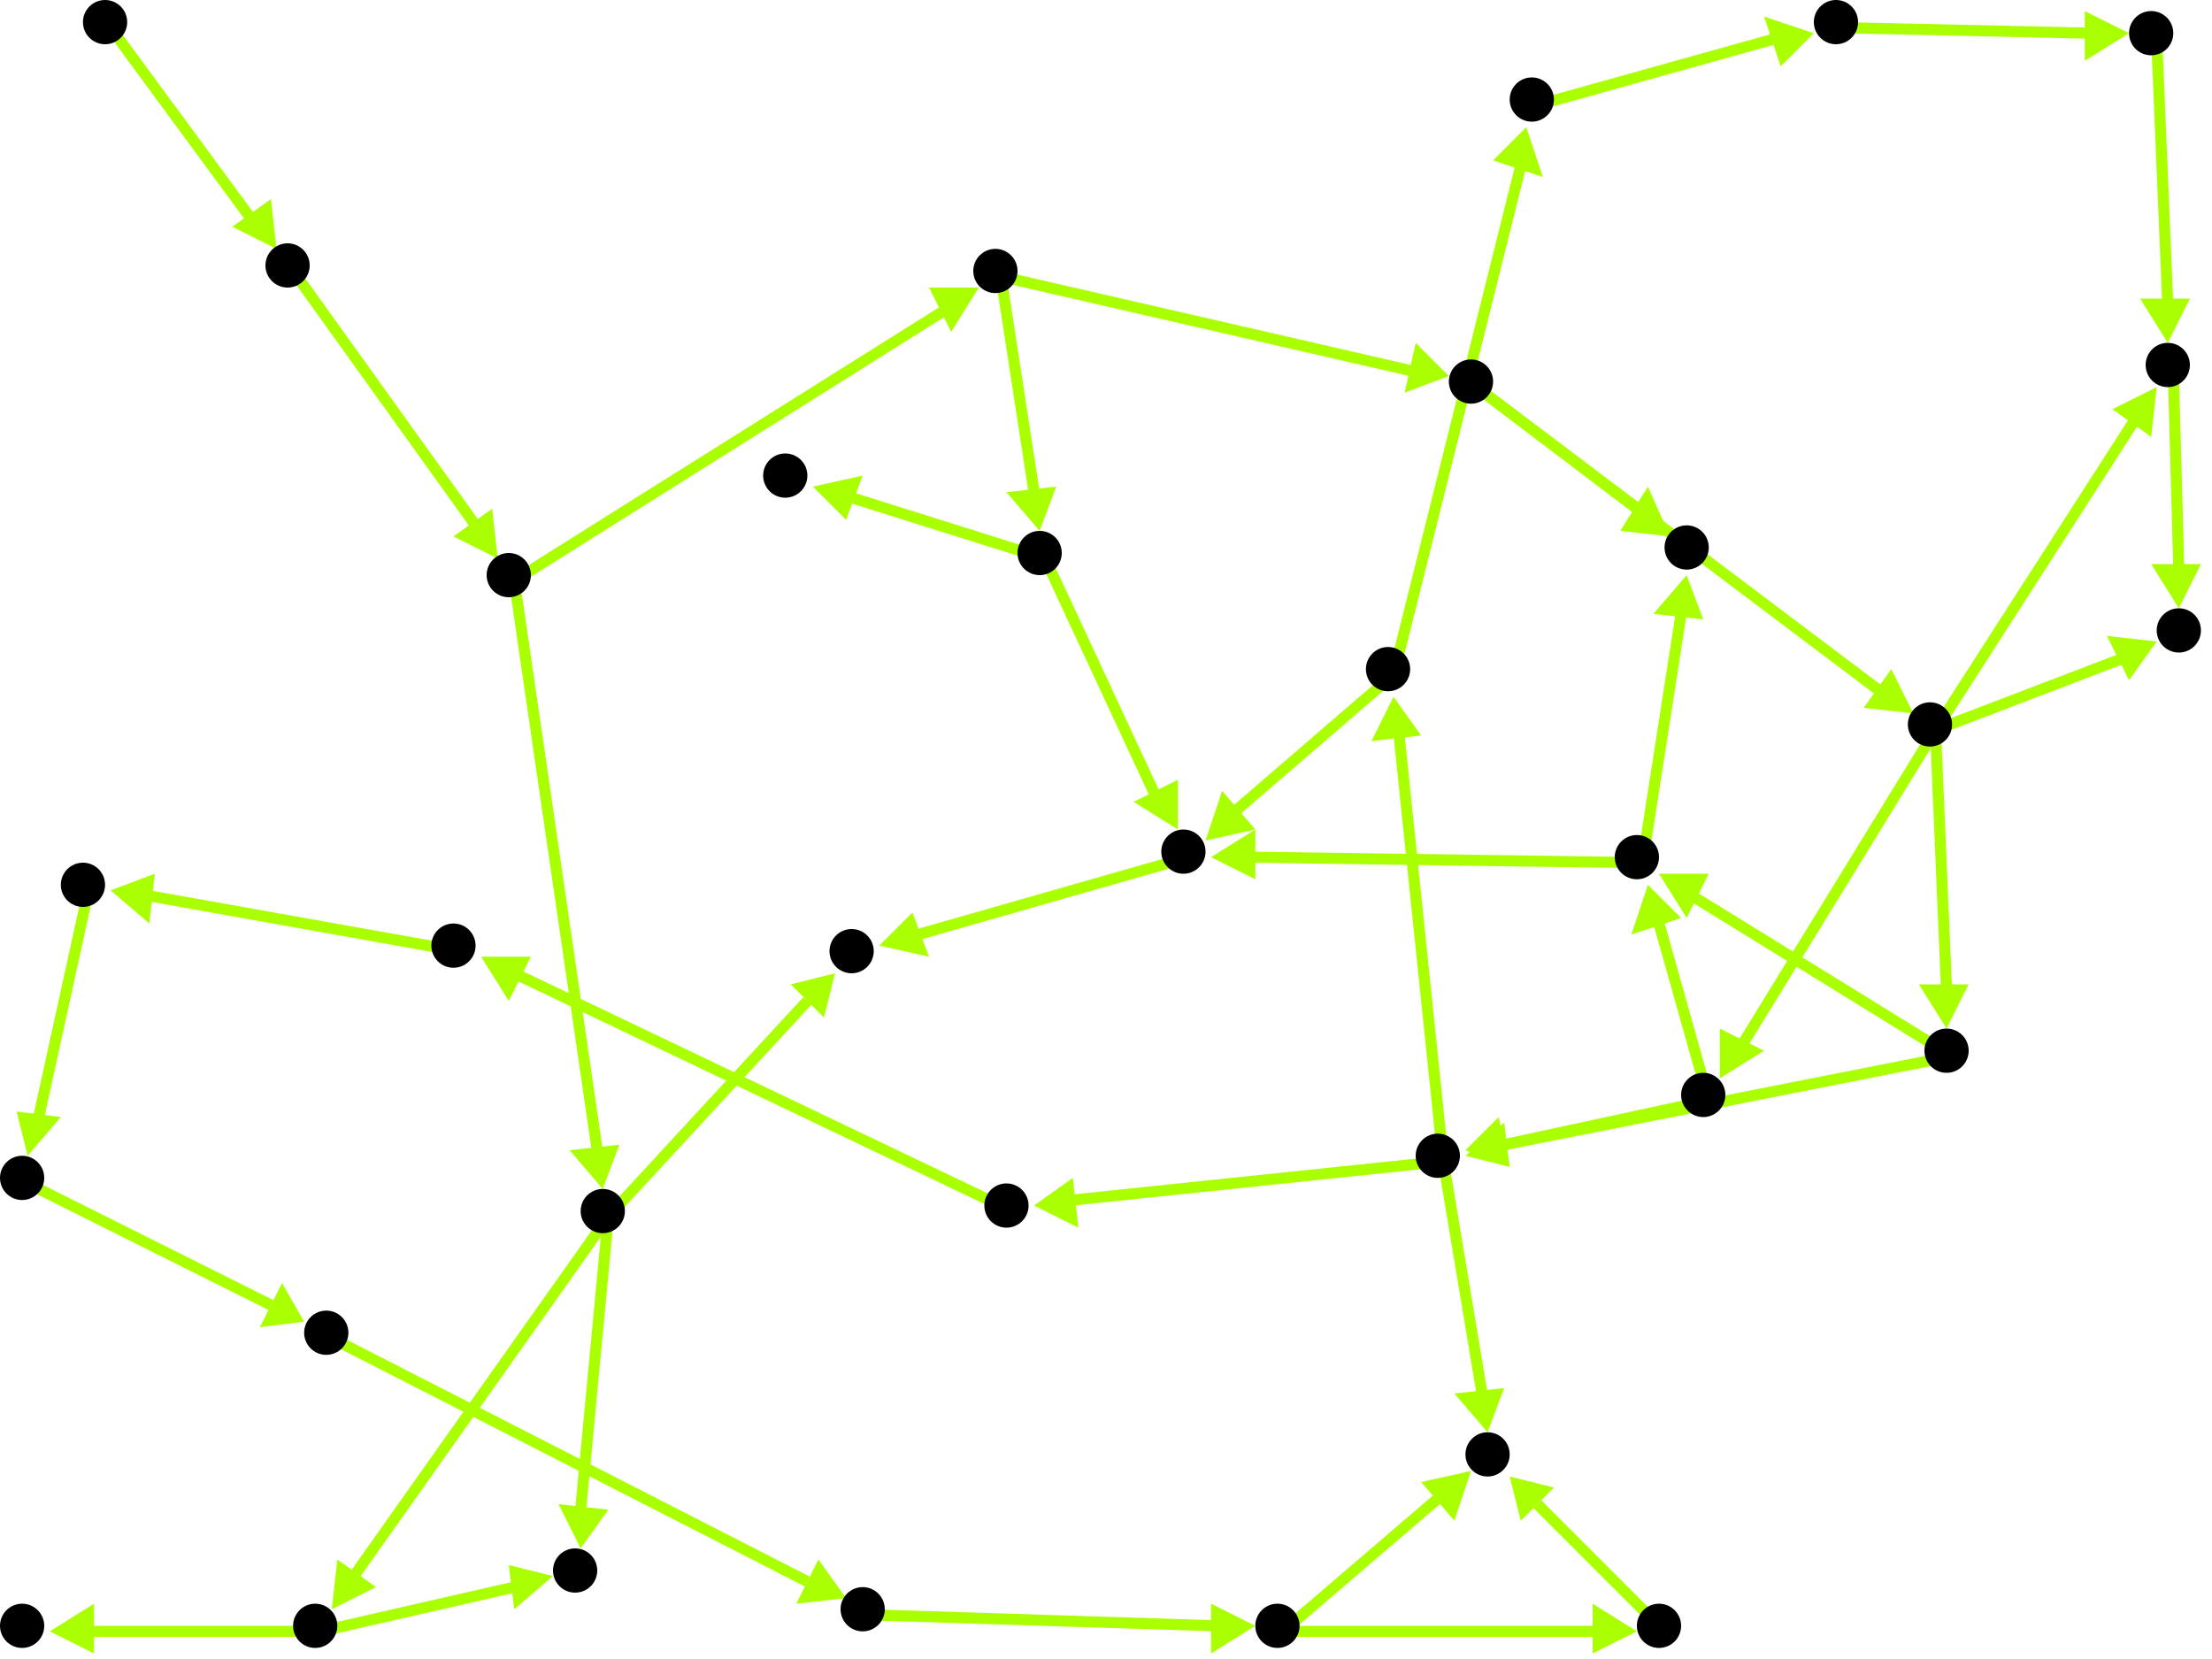 <?xml version="1.0" encoding="utf-8"?>
<!-- Created with Hypercube (http://tumic.wz.cz/hypercube) -->

<svg width="400" height="300" viewBox="0 0 400 300" xmlns="http://www.w3.org/2000/svg" baseProfile="tiny">

<g font-family="Helvetica" font-weight="normal">

<g>
	<polygon points="90,101 82,97 89,92" fill="#aaff00"/>
	<line x1="53" y1="49" x2="86" y2="95" stroke="#aaff00" stroke-width="2"/>
</g>
<g>
	<polygon points="109,215 103,208 112,207" fill="#aaff00"/>
	<line x1="93" y1="105" x2="108" y2="208" stroke="#aaff00" stroke-width="2"/>
</g>
<g>
	<polygon points="177,52 172,60 168,52" fill="#aaff00"/>
	<line x1="93" y1="105" x2="171" y2="56" stroke="#aaff00" stroke-width="2"/>
</g>
<g>
	<polygon points="60,291 61,282 68,287" fill="#aaff00"/>
	<line x1="110" y1="220" x2="64" y2="285" stroke="#aaff00" stroke-width="2"/>
</g>
<g>
	<polygon points="151,176 149,184 143,178" fill="#aaff00"/>
	<line x1="110" y1="220" x2="146" y2="181" stroke="#aaff00" stroke-width="2"/>
</g>
<g>
	<polygon points="105,280 101,272 110,273" fill="#aaff00"/>
	<line x1="110" y1="220" x2="105" y2="273" stroke="#aaff00" stroke-width="2"/>
</g>
<g>
	<polygon points="9,295 17,290 17,299" fill="#aaff00"/>
	<line x1="58" y1="295" x2="16" y2="295" stroke="#aaff00" stroke-width="2"/>
</g>
<g>
	<polygon points="100,285 93,291 92,283" fill="#aaff00"/>
	<line x1="58" y1="295" x2="93" y2="287" stroke="#aaff00" stroke-width="2"/>
</g>
<g>
	<polygon points="159,171 165,165 168,173" fill="#aaff00"/>
	<line x1="215" y1="155" x2="166" y2="169" stroke="#aaff00" stroke-width="2"/>
</g>
<g>
	<polygon points="213,150 205,145 213,141" fill="#aaff00"/>
	<line x1="189" y1="101" x2="209" y2="144" stroke="#aaff00" stroke-width="2"/>
</g>
<g>
	<polygon points="147,88 156,86 153,94" fill="#aaff00"/>
	<line x1="189" y1="101" x2="154" y2="90" stroke="#aaff00" stroke-width="2"/>
</g>
<g>
	<polygon points="262,68 254,71 256,62" fill="#aaff00"/>
	<line x1="181" y1="50" x2="255" y2="67" stroke="#aaff00" stroke-width="2"/>
</g>
<g>
	<polygon points="188,96 182,89 191,88" fill="#aaff00"/>
	<line x1="181" y1="50" x2="187" y2="89" stroke="#aaff00" stroke-width="2"/>
</g>
<g>
	<polygon points="346,129 337,128 342,121" fill="#aaff00"/>
	<line x1="267" y1="70" x2="340" y2="125" stroke="#aaff00" stroke-width="2"/>
</g>
<g>
	<polygon points="302,97 293,96 298,88" fill="#aaff00"/>
	<line x1="267" y1="70" x2="296" y2="92" stroke="#aaff00" stroke-width="2"/>
</g>
<g>
	<polygon points="311,195 311,186 319,190" fill="#aaff00"/>
	<line x1="350" y1="132" x2="315" y2="189" stroke="#aaff00" stroke-width="2"/>
</g>
<g>
	<polygon points="352,186 347,178 356,178" fill="#aaff00"/>
	<line x1="350" y1="132" x2="352" y2="179" stroke="#aaff00" stroke-width="2"/>
</g>
<g>
	<polygon points="390,70 389,79 382,74" fill="#aaff00"/>
	<line x1="350" y1="132" x2="386" y2="76" stroke="#aaff00" stroke-width="2"/>
</g>
<g>
	<polygon points="390,116 385,123 381,115" fill="#aaff00"/>
	<line x1="350" y1="132" x2="384" y2="119" stroke="#aaff00" stroke-width="2"/>
</g>
<g>
	<polygon points="298,160 304,166 295,169" fill="#aaff00"/>
	<line x1="309" y1="199" x2="300" y2="167" stroke="#aaff00" stroke-width="2"/>
</g>
<g>
	<polygon points="265,208 271,202 273,211" fill="#aaff00"/>
	<line x1="309" y1="199" x2="272" y2="207" stroke="#aaff00" stroke-width="2"/>
</g>
<g>
	<polygon points="219,155 227,150 227,159" fill="#aaff00"/>
	<line x1="297" y1="156" x2="226" y2="155" stroke="#aaff00" stroke-width="2"/>
</g>
<g>
	<polygon points="305,104 308,112 299,111" fill="#aaff00"/>
	<line x1="297" y1="156" x2="304" y2="111" stroke="#aaff00" stroke-width="2"/>
</g>
<g>
	<polygon points="300,158 309,158 305,166" fill="#aaff00"/>
	<line x1="353" y1="191" x2="306" y2="162" stroke="#aaff00" stroke-width="2"/>
</g>
<g>
	<polygon points="265,209 272,203 273,211" fill="#aaff00"/>
	<line x1="353" y1="191" x2="272" y2="207" stroke="#aaff00" stroke-width="2"/>
</g>
<g>
	<polygon points="187,218 194,213 195,222" fill="#aaff00"/>
	<line x1="261" y1="210" x2="194" y2="217" stroke="#aaff00" stroke-width="2"/>
</g>
<g>
	<polygon points="252,126 257,133 248,134" fill="#aaff00"/>
	<line x1="261" y1="210" x2="253" y2="133" stroke="#aaff00" stroke-width="2"/>
</g>
<g>
	<polygon points="269,259 263,252 272,251" fill="#aaff00"/>
	<line x1="261" y1="210" x2="268" y2="252" stroke="#aaff00" stroke-width="2"/>
</g>
<g>
	<polygon points="87,173 96,173 92,181" fill="#aaff00"/>
	<line x1="183" y1="219" x2="93" y2="176" stroke="#aaff00" stroke-width="2"/>
</g>
<g>
	<polygon points="20,161 28,158 27,167" fill="#aaff00"/>
	<line x1="83" y1="172" x2="27" y2="162" stroke="#aaff00" stroke-width="2"/>
</g>
<g>
	<polygon points="5,209 3,201 11,202" fill="#aaff00"/>
	<line x1="16" y1="161" x2="7" y2="202" stroke="#aaff00" stroke-width="2"/>
</g>
<g>
	<polygon points="55,239 47,240 51,232" fill="#aaff00"/>
	<line x1="5" y1="214" x2="49" y2="236" stroke="#aaff00" stroke-width="2"/>
</g>
<g>
	<polygon points="153,289 144,290 148,282" fill="#aaff00"/>
	<line x1="60" y1="242" x2="146" y2="286" stroke="#aaff00" stroke-width="2"/>
</g>
<g>
	<polygon points="227,294 219,299 219,290" fill="#aaff00"/>
	<line x1="157" y1="292" x2="220" y2="294" stroke="#aaff00" stroke-width="2"/>
</g>
<g>
	<polygon points="296,295 288,299 288,290" fill="#aaff00"/>
	<line x1="232" y1="295" x2="289" y2="295" stroke="#aaff00" stroke-width="2"/>
</g>
<g>
	<polygon points="266,266 263,275 257,268" fill="#aaff00"/>
	<line x1="232" y1="295" x2="260" y2="271" stroke="#aaff00" stroke-width="2"/>
</g>
<g>
	<polygon points="273,267 281,269 275,275" fill="#aaff00"/>
	<line x1="301" y1="295" x2="278" y2="272" stroke="#aaff00" stroke-width="2"/>
</g>
<g>
	<polygon points="218,152 221,143 227,150" fill="#aaff00"/>
	<line x1="252" y1="122" x2="223" y2="147" stroke="#aaff00" stroke-width="2"/>
</g>
<g>
	<polygon points="276,23 279,32 270,29" fill="#aaff00"/>
	<line x1="252" y1="122" x2="275" y2="30" stroke="#aaff00" stroke-width="2"/>
</g>
<g>
	<polygon points="328,6 322,12 319,3" fill="#aaff00"/>
	<line x1="278" y1="19" x2="321" y2="7" stroke="#aaff00" stroke-width="2"/>
</g>
<g>
	<polygon points="385,6 377,11 377,2" fill="#aaff00"/>
	<line x1="333" y1="5" x2="378" y2="6" stroke="#aaff00" stroke-width="2"/>
</g>
<g>
	<polygon points="392,62 387,54 396,54" fill="#aaff00"/>
	<line x1="390" y1="7" x2="392" y2="55" stroke="#aaff00" stroke-width="2"/>
</g>
<g>
	<polygon points="394,110 389,102 398,102" fill="#aaff00"/>
	<line x1="393" y1="67" x2="394" y2="103" stroke="#aaff00" stroke-width="2"/>
</g>
<g>
	<polygon points="50,45 42,41 49,36" fill="#aaff00"/>
	<line x1="20" y1="5" x2="45" y2="39" stroke="#aaff00" stroke-width="2"/>
</g>

<g fill="#000000">
	<circle cx="19" cy="4" r="4"/>
</g>
<g fill="#000000">
	<circle cx="52" cy="48" r="4"/>
</g>
<g fill="#000000">
	<circle cx="92" cy="104" r="4"/>
</g>
<g fill="#000000">
	<circle cx="109" cy="219" r="4"/>
</g>
<g fill="#000000">
	<circle cx="180" cy="49" r="4"/>
</g>
<g fill="#000000">
	<circle cx="57" cy="294" r="4"/>
</g>
<g fill="#000000">
	<circle cx="154" cy="172" r="4"/>
</g>
<g fill="#000000">
	<circle cx="266" cy="69" r="4"/>
</g>
<g fill="#000000">
	<circle cx="188" cy="100" r="4"/>
</g>
<g fill="#000000">
	<circle cx="4" cy="294" r="4"/>
</g>
<g fill="#000000">
	<circle cx="104" cy="284" r="4"/>
</g>
<g fill="#000000">
	<circle cx="349" cy="131" r="4"/>
</g>
<g fill="#000000">
	<circle cx="214" cy="154" r="4"/>
</g>
<g fill="#000000">
	<circle cx="142" cy="86" r="4"/>
</g>
<g fill="#000000">
	<circle cx="308" cy="198" r="4"/>
</g>
<g fill="#000000">
	<circle cx="352" cy="190" r="4"/>
</g>
<g fill="#000000">
	<circle cx="296" cy="155" r="4"/>
</g>
<g fill="#000000">
	<circle cx="260" cy="209" r="4"/>
</g>
<g fill="#000000">
	<circle cx="305" cy="99" r="4"/>
</g>
<g fill="#000000">
	<circle cx="182" cy="218" r="4"/>
</g>
<g fill="#000000">
	<circle cx="251" cy="121" r="4"/>
</g>
<g fill="#000000">
	<circle cx="82" cy="171" r="4"/>
</g>
<g fill="#000000">
	<circle cx="277" cy="18" r="4"/>
</g>
<g fill="#000000">
	<circle cx="15" cy="160" r="4"/>
</g>
<g fill="#000000">
	<circle cx="4" cy="213" r="4"/>
</g>
<g fill="#000000">
	<circle cx="59" cy="241" r="4"/>
</g>
<g fill="#000000">
	<circle cx="156" cy="291" r="4"/>
</g>
<g fill="#000000">
	<circle cx="231" cy="294" r="4"/>
</g>
<g fill="#000000">
	<circle cx="300" cy="294" r="4"/>
</g>
<g fill="#000000">
	<circle cx="269" cy="263" r="4"/>
</g>
<g fill="#000000">
	<circle cx="332" cy="4" r="4"/>
</g>
<g fill="#000000">
	<circle cx="389" cy="6" r="4"/>
</g>
<g fill="#000000">
	<circle cx="392" cy="66" r="4"/>
</g>
<g fill="#000000">
	<circle cx="394" cy="114" r="4"/>
</g>

</g>

</svg>
